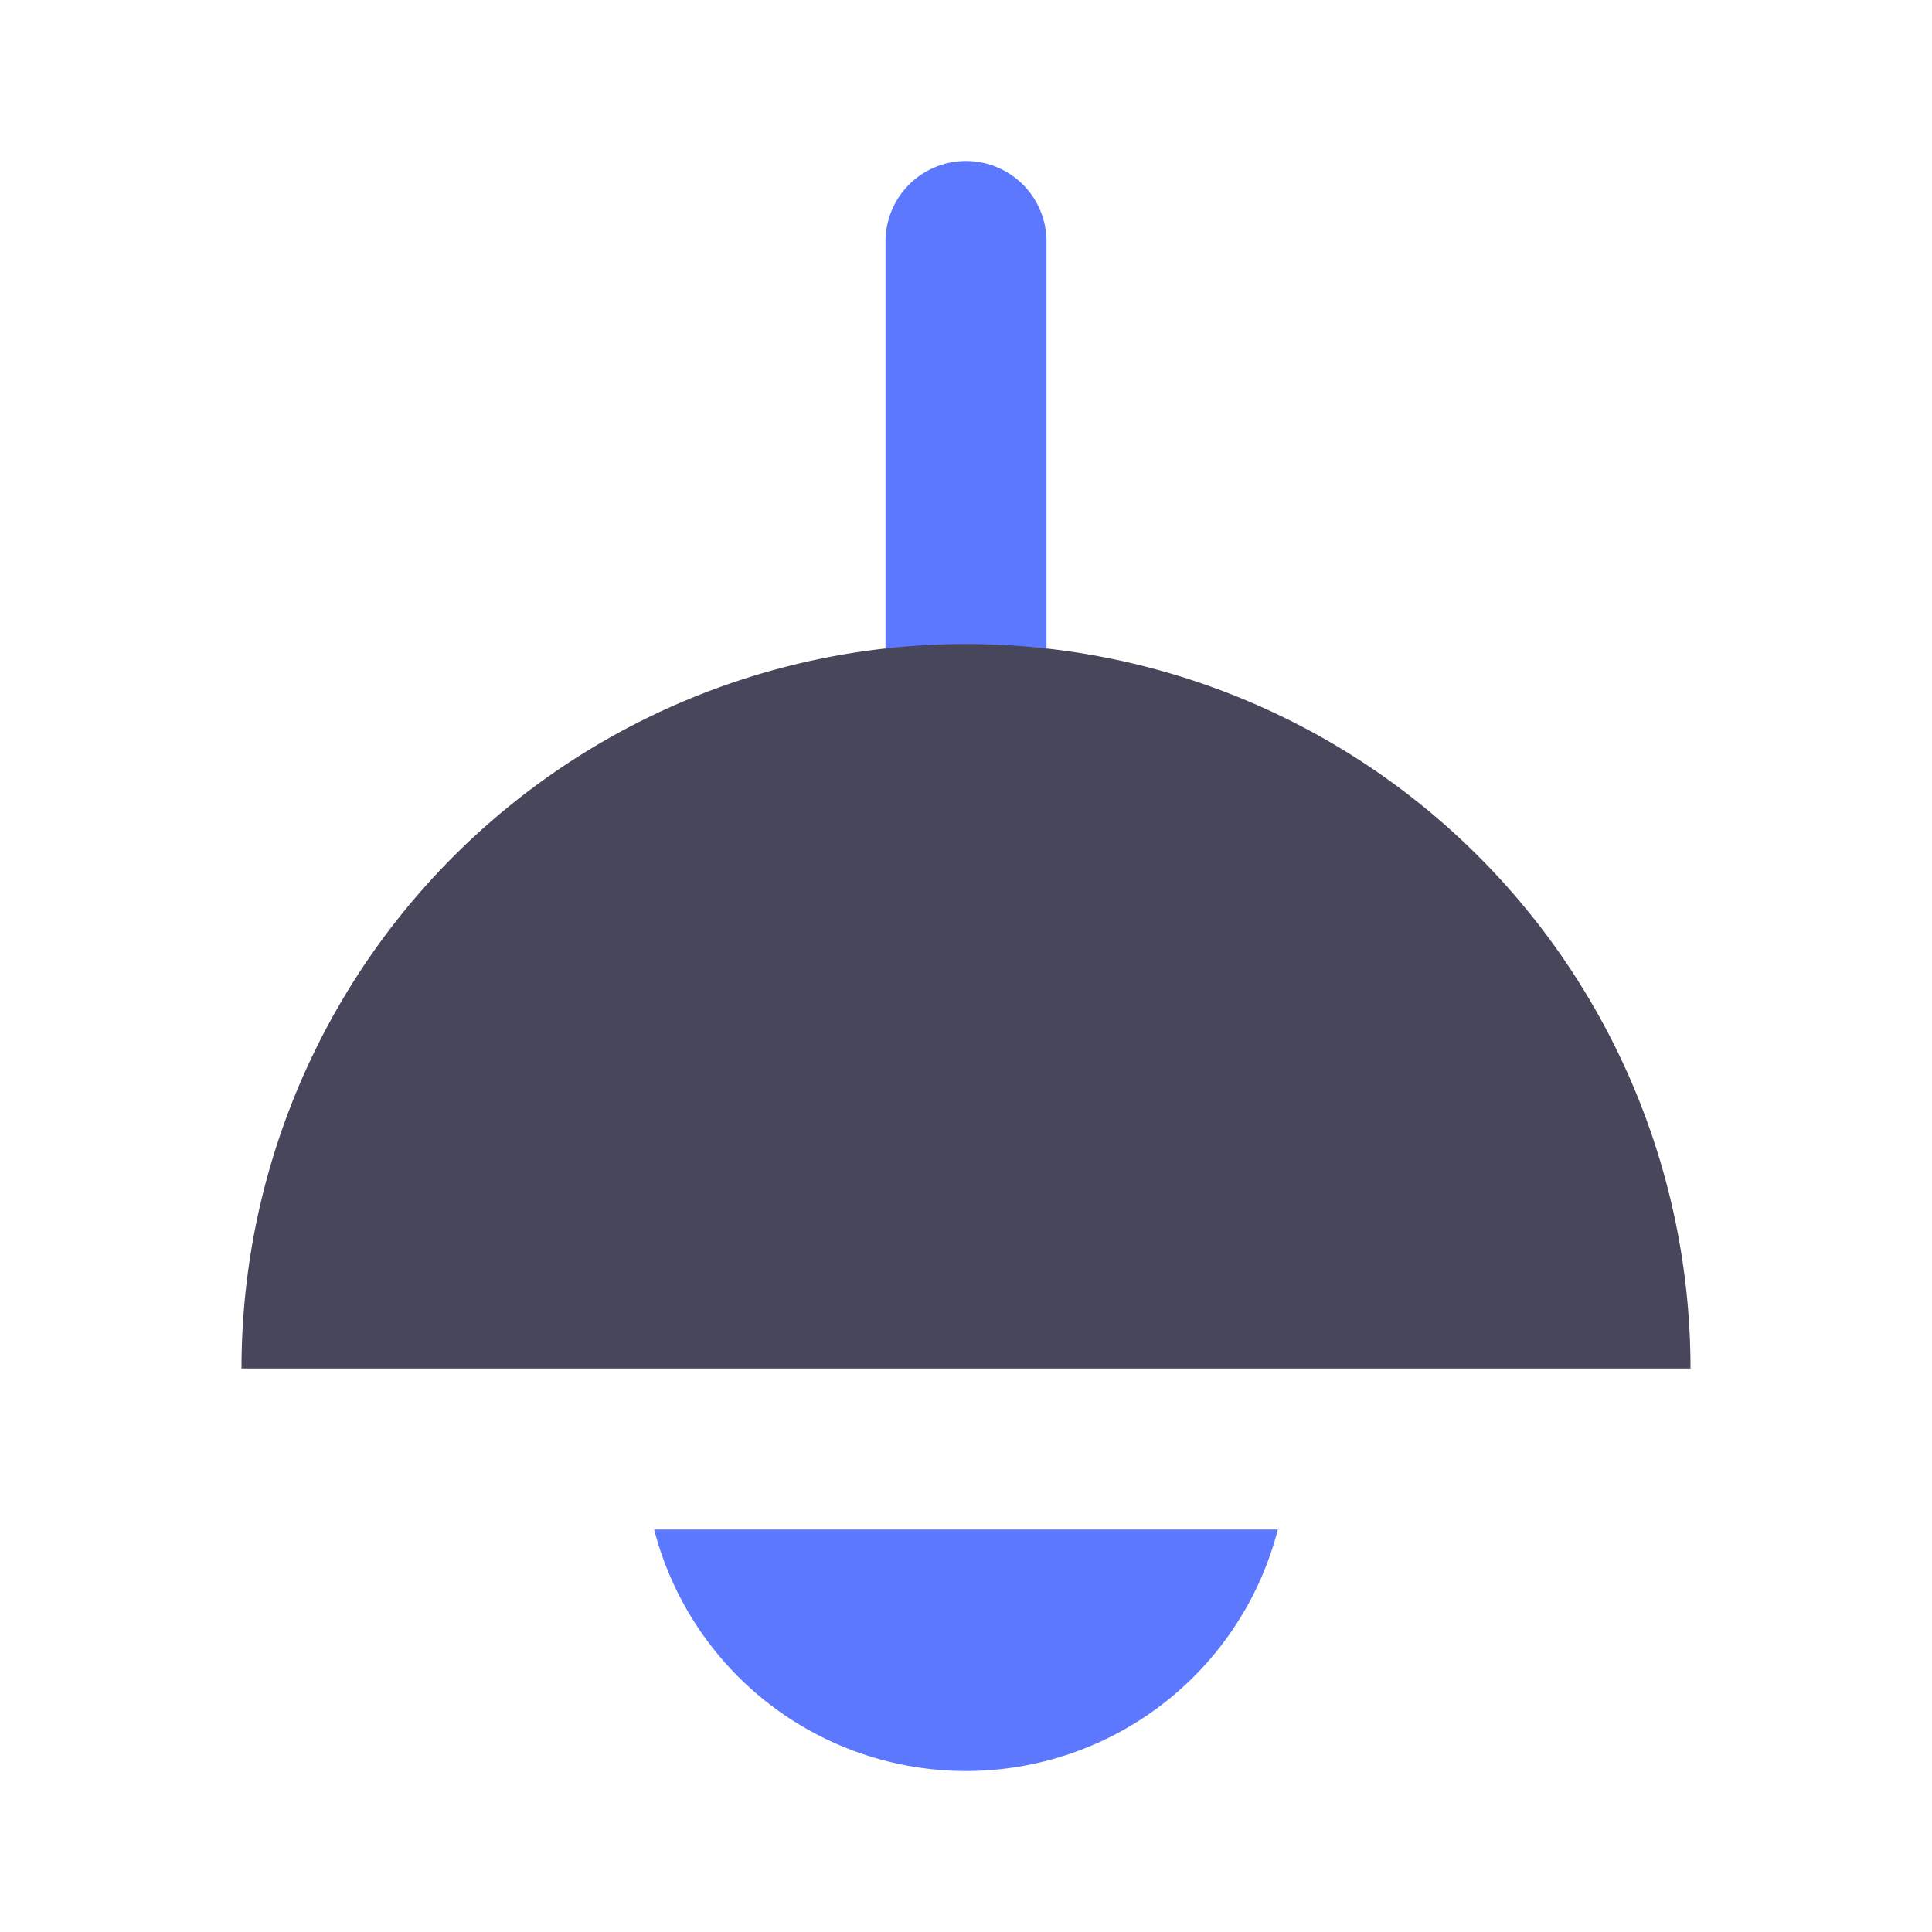<svg xmlns="http://www.w3.org/2000/svg" width="24" height="24" viewBox="0 0 24 24"><g transform="translate(3 2)"><path d="M1,0A1,1,0,0,1,2,1V9A1,1,0,0,1,0,9V1A1,1,0,0,1,1,0Z" transform="translate(8)" fill="#5c78ff"/><path d="M9,0a9,9,0,0,1,9,9H0A9,9,0,0,1,9,0Z" transform="translate(0 6)" fill="#48465b"/><path d="M0,0H7.748A4,4,0,0,1,3.874,3,4,4,0,0,1,0,0Z" transform="translate(5.126 17)" fill="#5c78ff"/></g></svg>